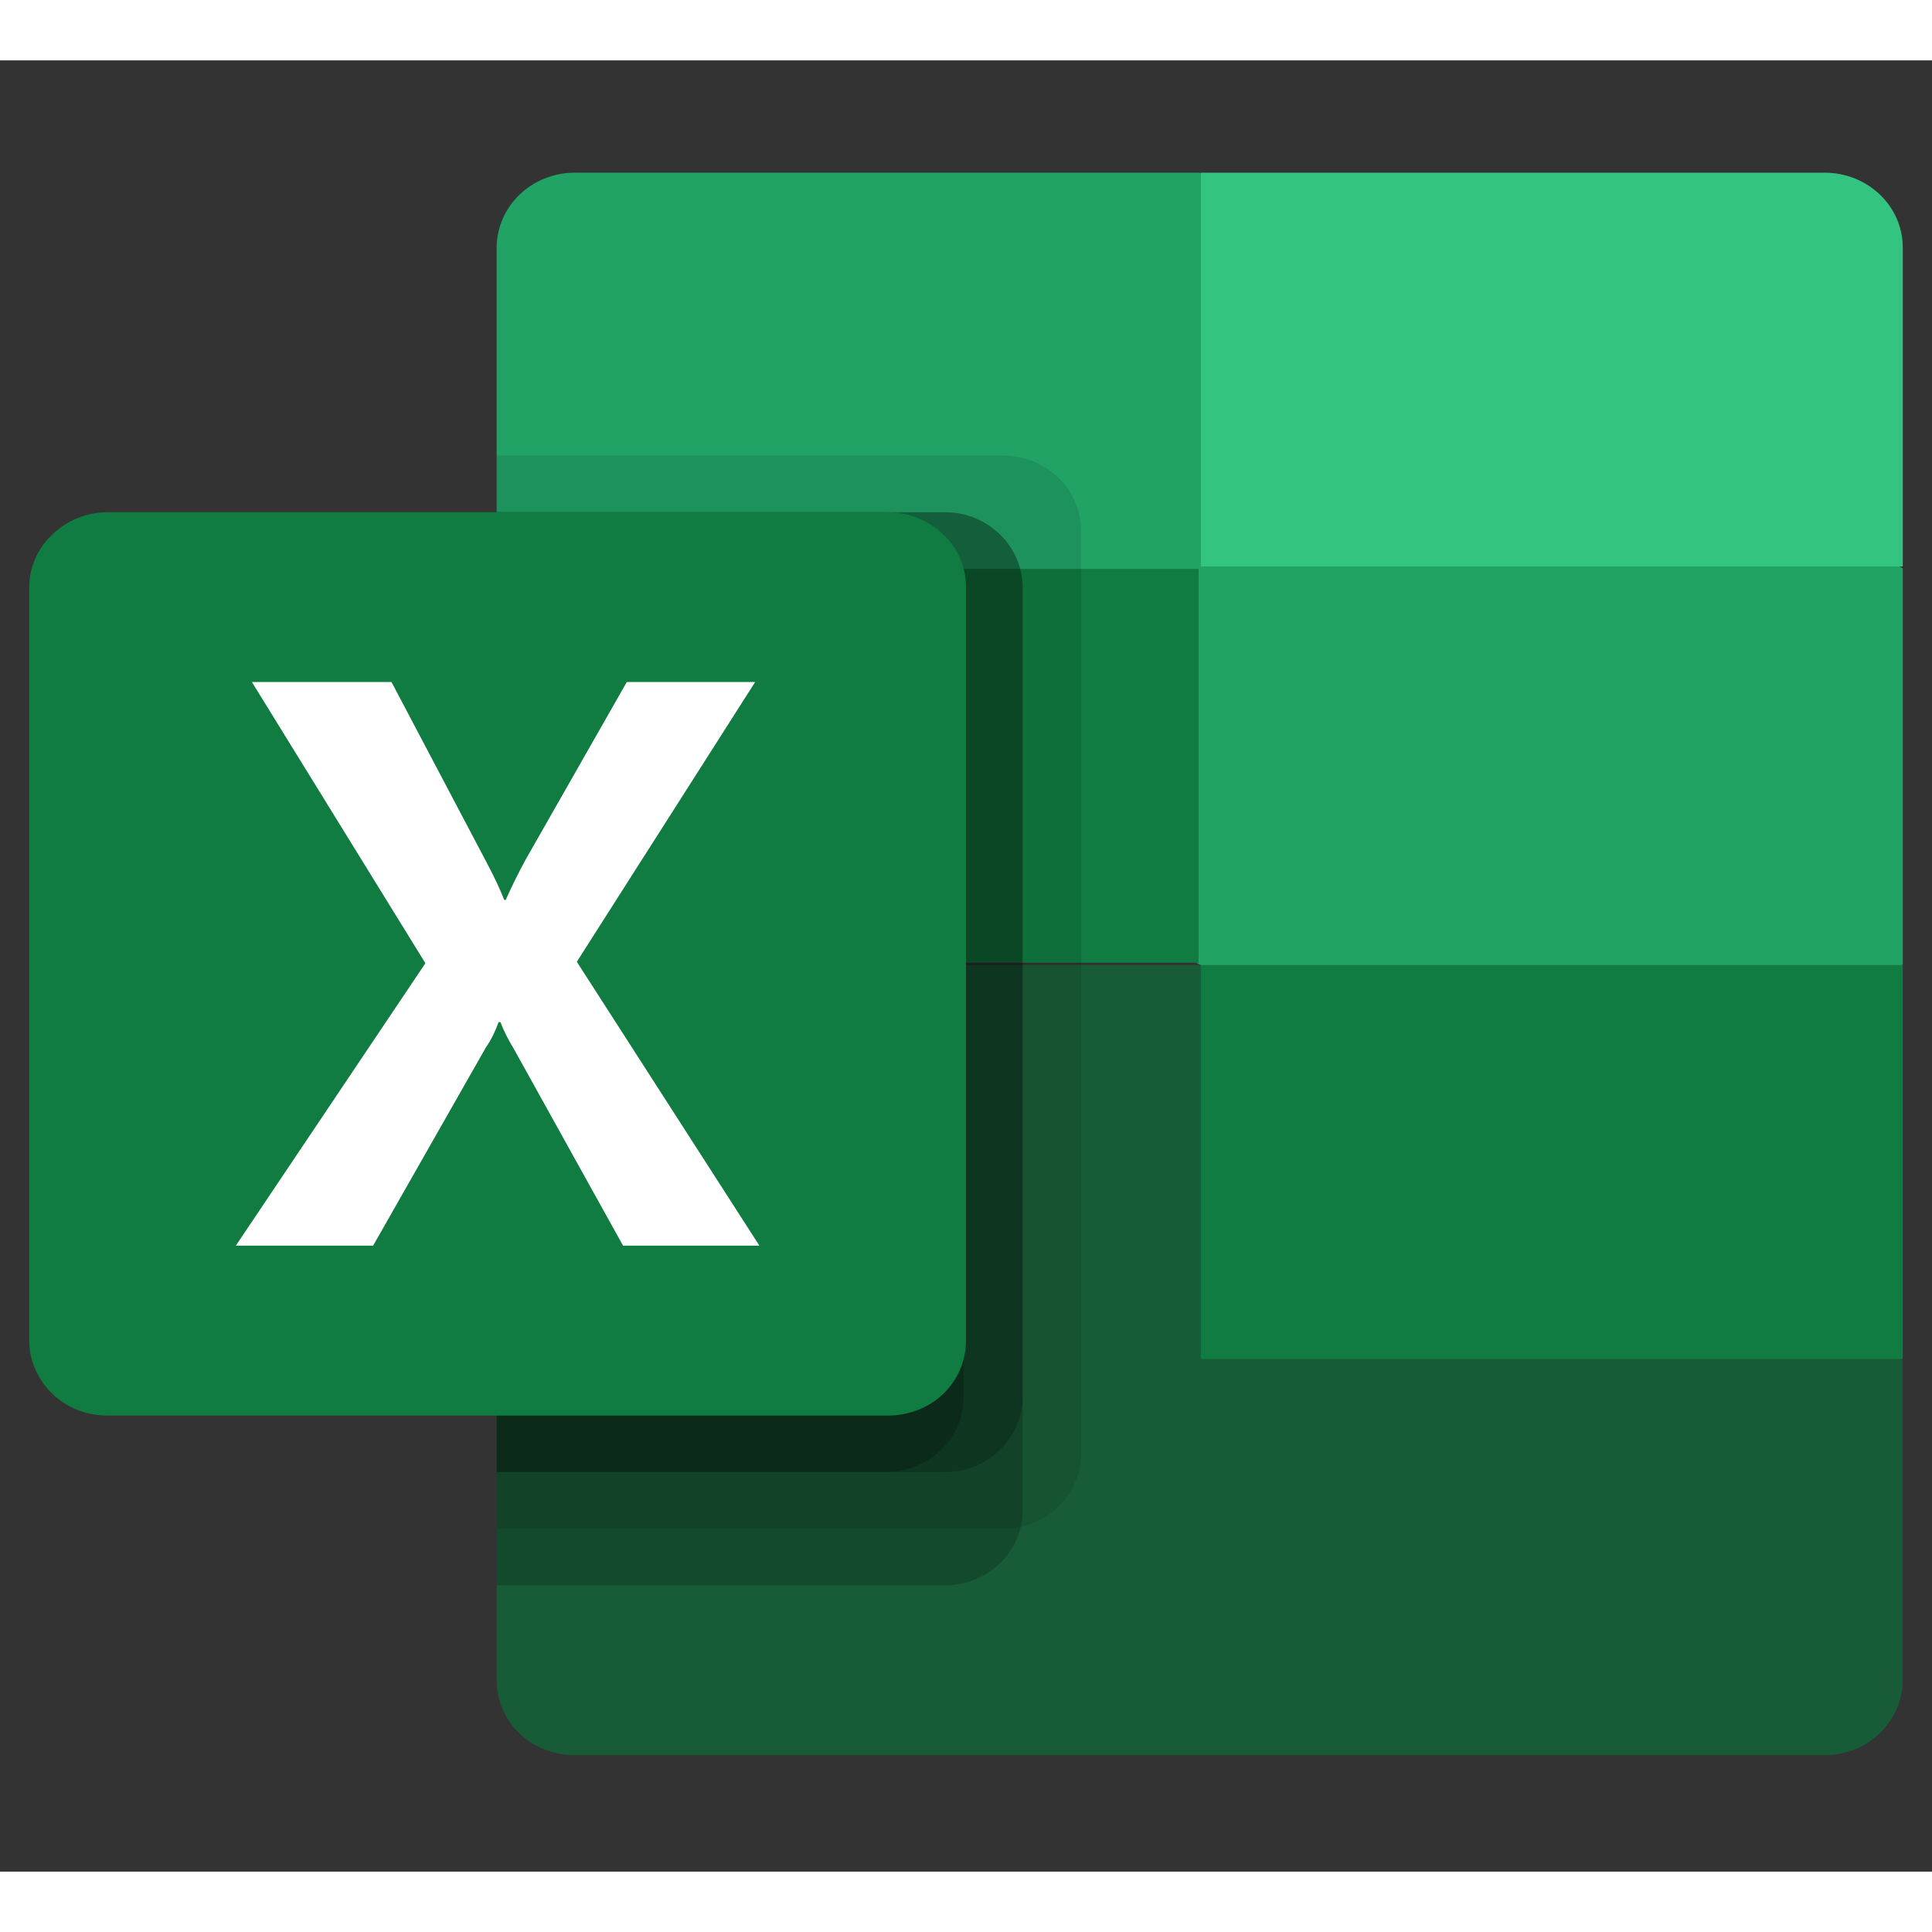 <?xml version="1.0" encoding="UTF-8"?>
<svg xmlns="http://www.w3.org/2000/svg" xmlns:xlink="http://www.w3.org/1999/xlink" width="16px" height="16px" viewBox="0 0 16 15" version="1.1">
<rect x="0" y="0" width="16" height="15" fill="#333333" stroke="none"/>
<g id="surface1">
<path style=" stroke:none;fill-rule:nonzero;fill:rgb(12.941%,63.922%,40%);fill-opacity:1;" d="M 9.934 0.93 L 4.762 0.93 C 4.402 0.93 4.113 1.207 4.113 1.555 L 4.113 4.207 L 9.934 7.488 L 12.848 8.672 L 15.758 7.488 L 15.758 4.207 L 9.934 0.93 "/>
<path style=" stroke:none;fill-rule:nonzero;fill:rgb(6.275%,48.627%,25.49%);fill-opacity:1;" d="M 4.113 7.473 L 9.926 7.473 L 9.926 4.211 L 4.113 4.211 L 4.113 7.473 "/>
<path style=" stroke:none;fill-rule:nonzero;fill:rgb(20%,76.863%,50.588%);fill-opacity:1;" d="M 15.109 0.93 L 9.945 0.93 L 9.945 4.191 L 15.758 4.191 L 15.758 1.551 C 15.758 1.207 15.469 0.93 15.109 0.93 "/>
<path style=" stroke:none;fill-rule:nonzero;fill:rgb(9.412%,36.078%,21.569%);fill-opacity:1;" d="M 9.934 7.492 L 4.113 7.492 L 4.113 13.414 C 4.113 13.578 4.18 13.738 4.301 13.855 C 4.422 13.973 4.59 14.035 4.762 14.035 L 15.109 14.035 C 15.281 14.035 15.445 13.973 15.566 13.855 C 15.688 13.738 15.758 13.578 15.758 13.414 L 15.758 10.766 L 9.934 7.492 "/>
<path style=" stroke:none;fill-rule:nonzero;fill:rgb(6.275%,48.627%,25.49%);fill-opacity:1;" d="M 9.945 10.754 L 15.758 10.754 L 15.758 7.492 L 9.945 7.492 L 9.945 10.754 "/>
<path style=" stroke:none;fill-rule:nonzero;fill:rgb(0%,0%,0%);fill-opacity:0.102;" d="M 8.309 3.273 L 4.113 3.273 L 4.113 12.16 L 8.309 12.16 C 8.664 12.16 8.953 11.883 8.953 11.539 L 8.953 3.898 C 8.953 3.551 8.664 3.273 8.309 3.273 "/>
<path style=" stroke:none;fill-rule:nonzero;fill:rgb(0%,0%,0%);fill-opacity:0.2;" d="M 7.824 3.742 L 4.113 3.742 L 4.113 12.629 L 7.824 12.629 C 8.18 12.629 8.469 12.352 8.469 12.008 L 8.469 4.367 C 8.469 4.02 8.18 3.742 7.824 3.742 "/>
<path style=" stroke:none;fill-rule:nonzero;fill:rgb(0%,0%,0%);fill-opacity:0.2;" d="M 7.824 3.742 L 4.113 3.742 L 4.113 11.691 L 7.824 11.691 C 8.18 11.691 8.465 11.414 8.469 11.07 L 8.469 4.363 C 8.465 4.02 8.18 3.742 7.824 3.742 "/>
<path style=" stroke:none;fill-rule:nonzero;fill:rgb(0%,0%,0%);fill-opacity:0.2;" d="M 7.336 3.742 L 4.113 3.742 L 4.113 11.691 L 7.336 11.691 C 7.691 11.691 7.98 11.414 7.98 11.07 L 7.98 4.363 C 7.98 4.02 7.691 3.742 7.336 3.742 "/>
<path style=" stroke:none;fill-rule:nonzero;fill:rgb(6.275%,48.627%,25.49%);fill-opacity:1;" d="M 0.891 3.742 L 7.355 3.742 C 7.523 3.742 7.691 3.809 7.812 3.926 C 7.934 4.039 8 4.199 8 4.363 L 8 10.602 C 8 10.766 7.934 10.926 7.812 11.043 C 7.691 11.16 7.523 11.223 7.355 11.223 L 0.891 11.223 C 0.719 11.223 0.555 11.16 0.434 11.043 C 0.312 10.926 0.242 10.766 0.242 10.602 L 0.242 4.363 C 0.242 4.199 0.312 4.039 0.434 3.926 C 0.555 3.809 0.719 3.742 0.891 3.742 "/>
<path style=" stroke:none;fill-rule:nonzero;fill:rgb(100%,100%,100%);fill-opacity:1;" d="M 1.953 9.816 L 3.523 7.477 L 2.086 5.148 L 3.242 5.148 L 4.027 6.637 C 4.102 6.777 4.148 6.883 4.176 6.953 L 4.188 6.953 C 4.238 6.84 4.293 6.73 4.352 6.621 L 5.191 5.148 L 6.254 5.148 L 4.777 7.465 L 6.289 9.816 L 5.16 9.816 L 4.254 8.184 C 4.211 8.113 4.172 8.039 4.145 7.965 L 4.129 7.965 C 4.102 8.039 4.07 8.109 4.023 8.176 L 3.09 9.816 L 1.953 9.816 "/>
</g>
</svg>
